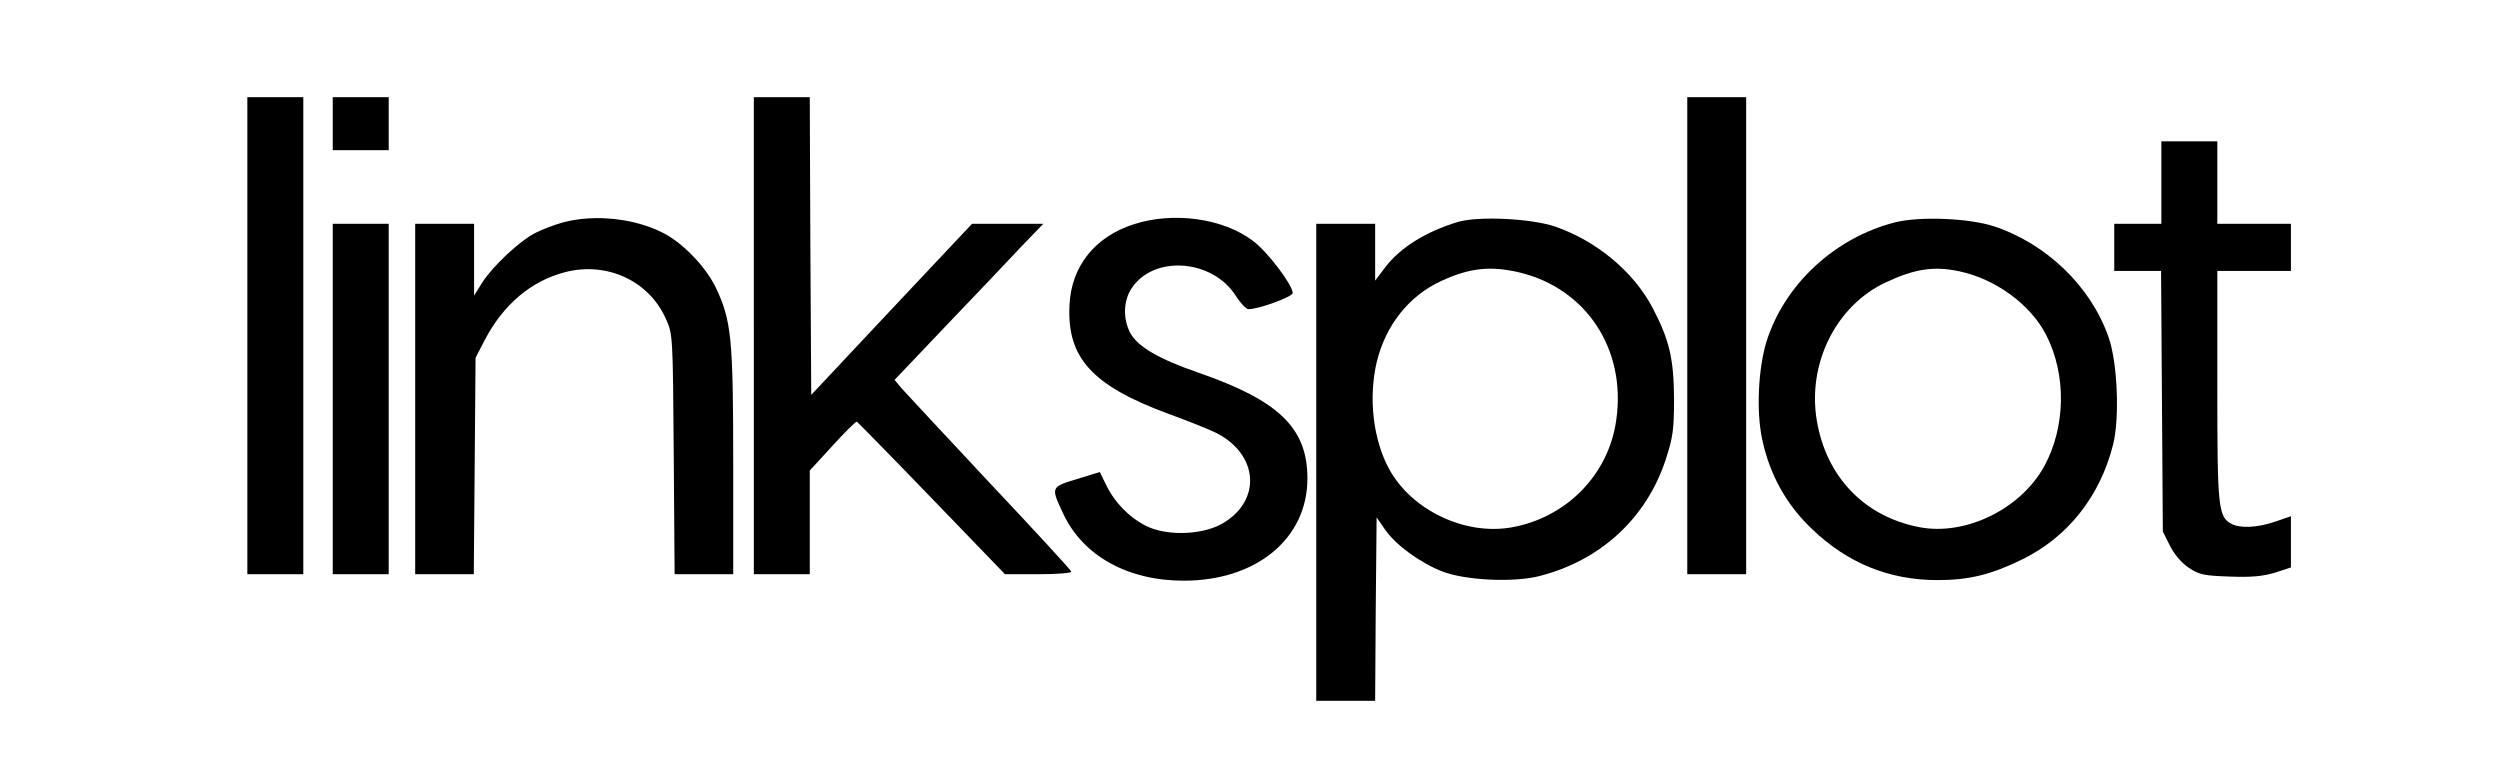 <?xml version="1.0" standalone="no"?>
<!DOCTYPE svg PUBLIC "-//W3C//DTD SVG 20010904//EN"
 "http://www.w3.org/TR/2001/REC-SVG-20010904/DTD/svg10.dtd">
<svg version="1.0" xmlns="http://www.w3.org/2000/svg"
 width="849pt" height="265pt" viewBox="0 0 849 265"
 preserveAspectRatio="xMidYMid meet">
<g transform="translate(0,265) scale(0.1,-0.1)"
fill="#000000" stroke="none">
<path d="M840 1510 l0 -810 95 0 95 0 0 810 0 810 -95 0 -95 0 0 -810z"/>
<path d="M1130 2230 l0 -90 95 0 95 0 0 90 0 90 -95 0 -95 0 0 -90z"/>
<path d="M2560 1510 l0 -810 95 0 95 0 0 176 0 176 77 84 c42 46 79 83 83 82
3 -2 118 -119 254 -260 l249 -258 114 0 c65 0 113 4 111 9 -1 5 -126 141 -277
301 -151 161 -285 306 -299 321 l-24 29 174 183 c96 100 209 219 252 265 l79
82 -121 0 -121 0 -273 -290 -273 -291 -3 506 -2 505 -95 0 -95 0 0 -810z"/>
<path d="M5730 1510 l0 -810 100 0 100 0 0 810 0 810 -100 0 -100 0 0 -810z"/>
<path d="M7340 2030 l0 -140 -80 0 -80 0 0 -80 0 -80 80 0 79 0 3 -442 3 -443
24 -48 c15 -30 39 -58 64 -75 36 -24 52 -27 139 -30 73 -3 112 1 153 13 l55
18 0 87 0 87 -52 -18 c-60 -21 -120 -24 -150 -8 -45 24 -48 54 -48 469 l0 390
125 0 125 0 0 80 0 80 -125 0 -125 0 0 140 0 140 -95 0 -95 0 0 -140z"/>
<path d="M1913 1895 c-29 -8 -72 -24 -95 -36 -53 -27 -143 -111 -180 -168
l-28 -45 0 122 0 122 -100 0 -100 0 0 -595 0 -595 100 0 99 0 3 368 3 367 31
60 c64 122 158 201 274 231 141 36 283 -29 341 -158 24 -53 24 -56 27 -460 l3
-408 100 0 99 0 0 379 c0 420 -6 483 -59 594 -34 71 -112 152 -179 186 -97 50
-234 64 -339 36z"/>
<path d="M3852 1889 c-133 -42 -214 -143 -220 -275 -9 -179 76 -273 335 -369
69 -25 143 -55 163 -65 144 -73 155 -229 23 -307 -65 -38 -178 -44 -250 -14
-60 26 -116 81 -146 143 l-22 45 -78 -24 c-89 -27 -89 -27 -46 -118 67 -143
219 -227 409 -227 247 0 420 143 420 347 0 172 -97 265 -372 360 -133 46 -205
88 -230 135 -25 48 -23 109 5 151 75 114 275 99 354 -26 15 -24 34 -44 42 -45
33 -1 151 42 151 55 0 27 -86 141 -135 177 -100 76 -268 100 -403 57z"/>
<path d="M4950 1896 c-108 -33 -194 -86 -246 -154 l-34 -45 0 97 0 96 -100 0
-100 0 0 -810 0 -810 100 0 100 0 2 312 3 311 29 -42 c37 -53 120 -113 195
-142 78 -30 242 -38 330 -15 207 53 363 197 428 396 24 74 28 100 28 205 -1
137 -15 199 -73 310 -65 123 -190 227 -332 276 -81 27 -260 36 -330 15z m209
-171 c227 -54 364 -260 330 -500 -25 -186 -169 -333 -356 -366 -159 -28 -340
59 -416 199 -54 100 -70 240 -42 361 30 126 110 227 220 277 95 44 166 52 264
29z"/>
<path d="M6436 1895 c-205 -52 -376 -211 -437 -405 -28 -92 -35 -236 -15 -330
25 -121 83 -225 170 -307 121 -116 262 -173 426 -173 106 0 181 18 289 71 154
76 263 214 307 389 23 91 15 281 -16 367 -61 172 -211 316 -390 375 -85 27
-250 34 -334 13z m216 -166 c125 -26 244 -113 297 -217 69 -135 66 -311 -6
-444 -80 -147 -269 -239 -426 -208 -186 36 -315 171 -347 361 -33 194 65 391
234 470 98 46 163 56 248 38z"/>
<path d="M1130 1295 l0 -595 95 0 95 0 0 595 0 595 -95 0 -95 0 0 -595z"/>
</g>
</svg>
